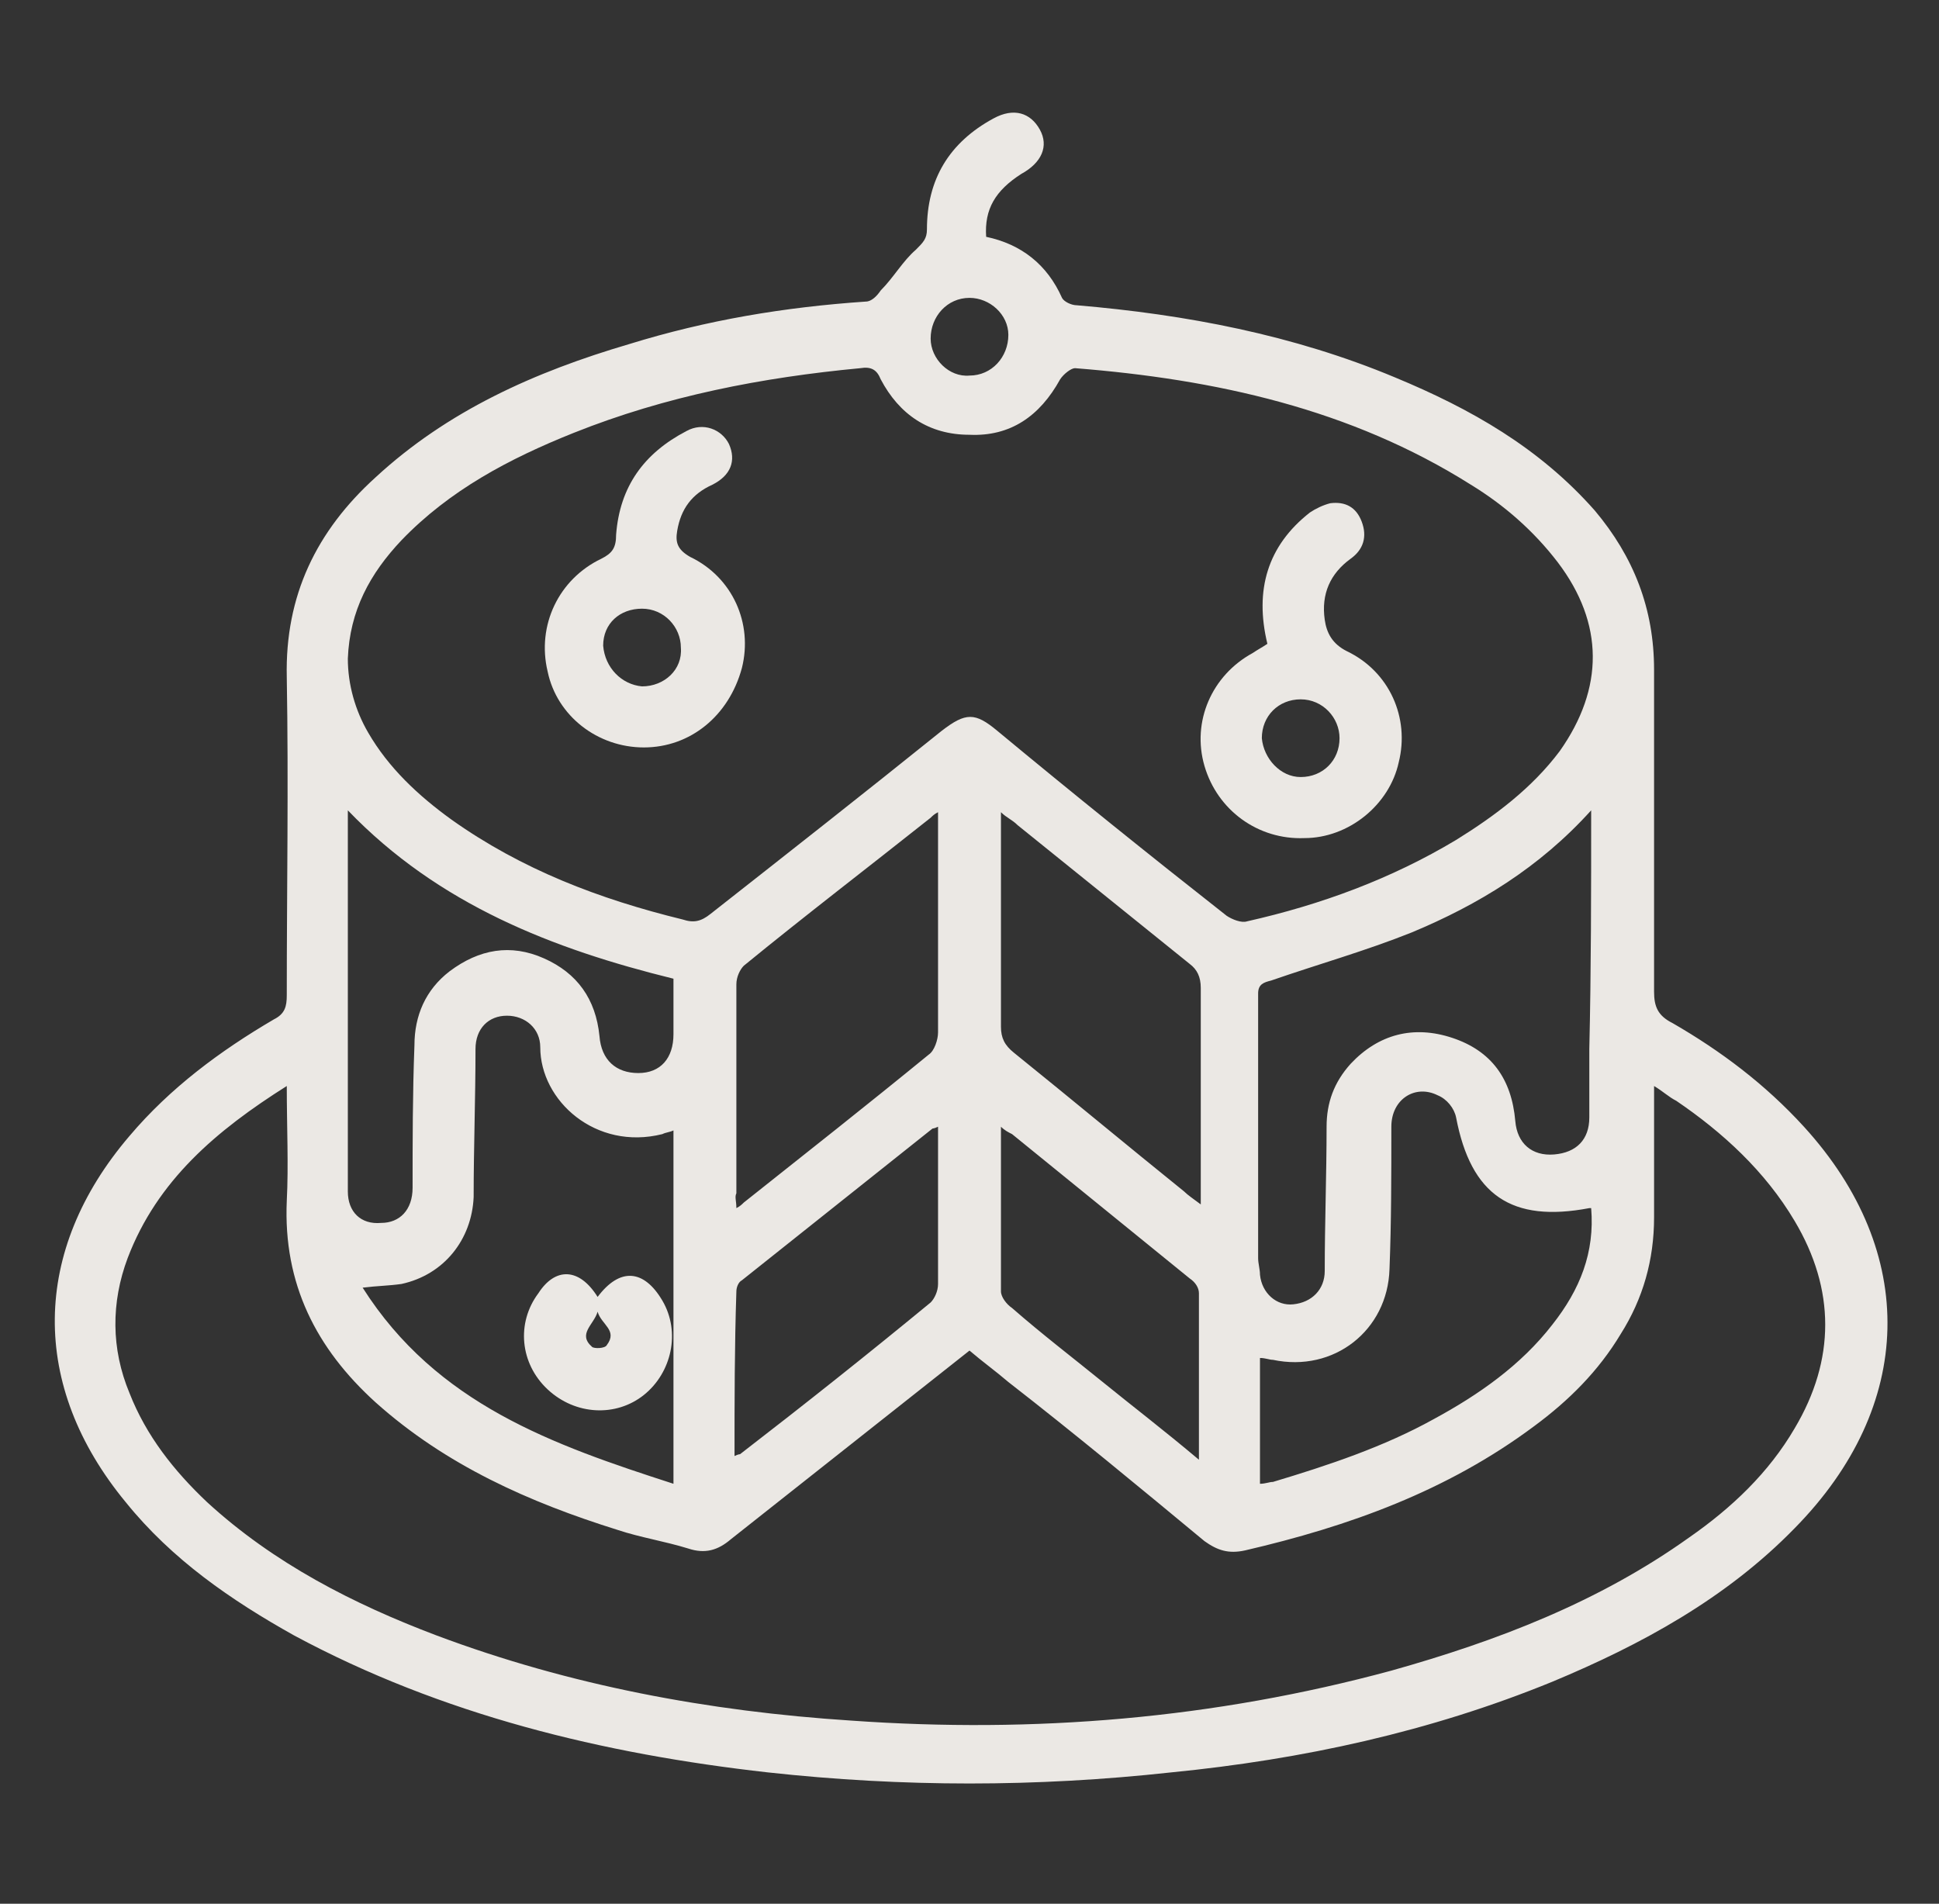 <svg xmlns="http://www.w3.org/2000/svg" xmlns:xlink="http://www.w3.org/1999/xlink" id="Capa_1" x="0px" y="0px" viewBox="0 0 104.8 102.9" style="enable-background:new 0 0 104.8 102.9;" xml:space="preserve"><rect x="0" y="0" width="104.8" height="102.9" fill="#333333" stroke="none"/><style type="text/css">	.st0{opacity:0.9;}	.st1{fill:#FFFCF7;}</style><g class="st0">	<path class="st1" d="M53.3,12.8c1.9,0.4,3.3,1.5,4.1,3.3c0.1,0.2,0.5,0.4,0.8,0.4c5.9,0.5,11.7,1.6,17.2,3.9   c4.1,1.7,7.8,3.8,10.8,7.2c2.1,2.5,3.2,5.3,3.2,8.6c0,5.8,0,11.6,0,17.4c0,0.8,0.2,1.3,1,1.7c2.6,1.5,5,3.3,7.1,5.6   c6.2,6.8,6,15.1-0.5,21.7c-3.7,3.8-8.3,6.3-13.1,8.3c-6.6,2.7-13.5,4.2-20.6,4.9c-7.3,0.8-14.5,0.8-21.8,0   c-8.9-1-17.6-3.1-25.6-7.4c-3.4-1.9-6.6-4.1-9.1-7.2c-5.2-6.3-5.1-13.6,0.2-19.8c2.2-2.6,4.9-4.6,7.8-6.3c0.6-0.3,0.7-0.7,0.7-1.3   c0-5.7,0.1-11.4,0-17.2c-0.1-4.4,1.6-7.9,4.8-10.8c3.9-3.6,8.6-5.7,13.7-7.2c4.2-1.3,8.4-2,12.8-2.3c0.3,0,0.6-0.3,0.8-0.6   c0.7-0.7,1.2-1.6,1.9-2.2c0.4-0.4,0.6-0.6,0.6-1.1c0-2.7,1.2-4.7,3.6-6c1.1-0.6,2-0.3,2.5,0.6c0.5,0.9,0.1,1.8-1,2.4   C53.8,10.3,53.2,11.3,53.3,12.8z M18.8,35.6c0,1.4,0.4,2.8,1.1,4c1.1,1.9,2.7,3.4,4.5,4.7c3.8,2.7,8,4.3,12.5,5.4   c0.6,0.2,1,0.1,1.5-0.3c4.2-3.3,8.4-6.6,12.5-9.9c1.3-1,1.8-1,3,0c4.1,3.4,8.2,6.7,12.4,10c0.3,0.2,0.8,0.4,1.1,0.3   c4-0.9,7.8-2.3,11.3-4.4c2.1-1.3,4.1-2.8,5.6-4.8c2.4-3.4,2.4-6.9-0.1-10.2c-1.3-1.7-2.9-3.1-4.7-4.2c-6.5-4.1-13.8-5.7-21.4-6.3   c-0.2,0-0.6,0.3-0.8,0.6c-1.1,2-2.7,3.1-4.9,3c-2.2,0-3.8-1.1-4.8-3c-0.2-0.5-0.5-0.7-1.1-0.6c-5.3,0.5-10.5,1.5-15.5,3.5   c-3.5,1.4-6.7,3.1-9.3,5.8C20,31,18.9,33,18.8,35.6z M15.5,58.7c-3.8,2.4-7,5.1-8.6,9.3C6,70.4,6,72.9,7,75.3   c0.9,2.3,2.4,4.2,4.2,5.9c3.6,3.3,7.9,5.5,12.4,7.2c7.2,2.7,14.7,4.1,22.4,4.6c9.9,0.7,19.6-0.1,29.2-2.7   c5.7-1.6,11.2-3.7,16.1-7.2c2.3-1.6,4.3-3.5,5.7-5.9c2.2-3.7,2.2-7.5,0-11.2c-1.6-2.7-3.9-4.8-6.4-6.5c-0.4-0.2-0.7-0.5-1.2-0.8   c0,2.5,0,4.8,0,7.1c0,2.3-0.6,4.4-1.8,6.3c-1.2,2-2.8,3.6-4.7,5c-4.7,3.5-10,5.4-15.6,6.7c-0.9,0.2-1.5,0-2.2-0.5   c-3.5-2.9-7-5.8-10.6-8.6c-0.7-0.6-1.4-1.1-2.1-1.7c-4.3,3.4-8.6,6.8-12.9,10.2c-0.7,0.6-1.4,0.8-2.3,0.5c-1.3-0.4-2.6-0.6-3.8-1   c-4.8-1.5-9.3-3.5-13.1-6.9c-3.2-2.9-5-6.4-4.8-10.9C15.6,63,15.5,60.9,15.5,58.7z M86,43.8c-2.8,3.1-6.1,5.1-9.7,6.6   c-2.5,1-5,1.7-7.6,2.6c-0.4,0.1-0.7,0.2-0.7,0.7c0,4.8,0,9.5,0,14.3c0,0.3,0.1,0.6,0.1,0.9c0.1,1,0.9,1.7,1.8,1.6   c1-0.1,1.7-0.8,1.7-1.8c0-2.6,0.1-5.2,0.1-7.8c0-1.3,0.4-2.4,1.3-3.4c1.5-1.6,3.4-2.1,5.5-1.4c2.1,0.7,3.2,2.2,3.4,4.5   c0.1,1.2,0.9,1.9,2.1,1.8c1.2-0.1,1.9-0.8,1.9-2c0-1.2,0-2.5,0-3.7C86,52.4,86,48.2,86,43.8z M19.6,69.6c4,6.3,10.3,8.5,16.8,10.6   c0-6.4,0-12.7,0-19.1c-0.2,0.1-0.4,0.1-0.6,0.2c-3.6,0.9-6.6-1.8-6.6-4.7c0-1-0.8-1.7-1.8-1.7c-1,0-1.7,0.7-1.7,1.8   c0,2.7-0.1,5.3-0.1,8c-0.1,2.3-1.6,4.2-3.9,4.7C21,69.5,20.4,69.5,19.6,69.6z M86,65.3c-0.1,0-0.1,0-0.1,0   c-4.2,0.8-6.4-0.7-7.2-4.9c-0.1-0.5-0.5-1-1-1.2c-1.2-0.6-2.5,0.2-2.5,1.7c0,2.6,0,5.2-0.1,7.7c-0.1,3.3-3,5.6-6.3,4.9   c-0.2,0-0.4-0.1-0.7-0.1c0,2.3,0,4.5,0,6.8c0.3,0,0.5-0.1,0.7-0.1c3-0.9,6-1.9,8.7-3.4c2.4-1.3,4.7-2.9,6.4-5.1   C85.4,69.7,86.2,67.7,86,65.3z M39.8,65.3c0.2-0.1,0.3-0.2,0.4-0.3c3.4-2.7,6.7-5.3,10-8c0.3-0.2,0.5-0.8,0.5-1.2   c0-3.7,0-7.4,0-11.1c0-0.2,0-0.5,0-0.8c-0.2,0.1-0.3,0.2-0.4,0.3c-3.4,2.7-6.8,5.3-10.1,8c-0.2,0.2-0.4,0.6-0.4,1   c0,3.8,0,7.6,0,11.3C39.7,64.7,39.8,64.9,39.8,65.3z M54.1,43.9c0,4,0,7.8,0,11.6c0,0.6,0.2,1,0.7,1.4c3.1,2.5,6.1,5,9.2,7.5   c0.2,0.2,0.5,0.4,0.9,0.7c0-0.5,0-0.7,0-1c0-3.6,0-7.2,0-10.7c0-0.6-0.2-1-0.6-1.3c-3.1-2.5-6.2-5-9.3-7.5   C54.7,44.3,54.4,44.2,54.1,43.9z M18.8,43.8c0,0.4,0,0.6,0,0.8c0,4.8,0,9.6,0,14.3c0,1.8,0,3.7,0,5.5c0,1.1,0.7,1.8,1.8,1.7   c1,0,1.7-0.7,1.7-1.9c0-2.5,0-5.1,0.1-7.7c0-1.6,0.6-3,1.9-4c1.6-1.2,3.3-1.5,5.1-0.7c1.8,0.8,2.8,2.2,3,4.2c0.1,1.3,0.9,2,2.1,2   c1.2,0,1.9-0.8,1.9-2.1c0-1,0-2,0-3C29.9,51.3,23.7,48.9,18.8,43.8z M39.7,78.7c0.2-0.1,0.3-0.1,0.3-0.1c3.5-2.7,6.9-5.4,10.3-8.2   c0.2-0.2,0.4-0.6,0.4-1c0-2,0-4,0-6c0-0.8,0-1.6,0-2.5c-0.2,0.1-0.3,0.1-0.3,0.1c-3.4,2.7-6.9,5.5-10.3,8.2   c-0.2,0.1-0.3,0.4-0.3,0.6C39.7,72.8,39.7,75.7,39.7,78.7z M64.8,78.9c0-3.2,0-6.1,0-9c0-0.3-0.2-0.6-0.5-0.8   c-3.2-2.6-6.4-5.2-9.6-7.8c-0.2-0.1-0.4-0.2-0.6-0.4c0,3.1,0,6,0,8.9c0,0.3,0.3,0.7,0.6,0.9c1.6,1.4,3.3,2.7,4.9,4   C61.2,76,62.9,77.3,64.8,78.9z M52.4,16.1c-1.2,0-2.1,1-2.1,2.2c0,1.1,1,2.1,2.1,2c1.2,0,2.1-1,2.1-2.2   C54.5,17,53.5,16.1,52.4,16.1z"></path>	<path class="st1" d="M68.5,34.8c-0.7-2.9,0-5.3,2.3-7.1c0.3-0.2,0.7-0.4,1.1-0.5c0.8-0.1,1.4,0.2,1.7,1c0.3,0.8,0.1,1.5-0.6,2   c-1.1,0.8-1.6,1.9-1.4,3.3c0.1,0.7,0.4,1.3,1.2,1.7c2.3,1.1,3.4,3.6,2.8,6c-0.5,2.3-2.7,4.1-5.1,4.1c-2.5,0.1-4.7-1.5-5.4-3.9   c-0.7-2.4,0.4-4.9,2.6-6.1C68,35.1,68.2,35,68.5,34.8z M70.3,42c1.2,0,2.1-0.9,2.1-2.1c0-1.1-0.9-2.1-2.1-2.1   c-1.2,0-2.1,0.9-2.1,2.1C68.3,41,69.2,42,70.3,42z"></path>	<path class="st1" d="M34.8,40.4c-2.5,0-4.7-1.7-5.2-4.1c-0.6-2.5,0.6-5,2.9-6.1c0.6-0.3,0.8-0.6,0.8-1.3c0.2-2.6,1.5-4.4,3.8-5.6   c0.9-0.5,1.9-0.1,2.3,0.7c0.4,0.9,0.1,1.7-0.9,2.2c-1.1,0.5-1.7,1.3-1.9,2.5c-0.1,0.6,0,1,0.7,1.4c2.3,1.1,3.4,3.6,2.8,6   C39.4,38.7,37.3,40.4,34.8,40.4z M34.7,37.1c1.2,0,2.2-0.9,2.1-2.1c0-1.1-0.9-2.1-2.1-2.1c-1.2,0-2.1,0.8-2.1,2   C32.7,36.1,33.6,37,34.7,37.1z"></path>	<path class="st1" d="M32.3,70.1c1.2-1.6,2.5-1.5,3.5,0.2c1,1.7,0.5,3.9-1,5.1c-1.5,1.2-3.7,1.1-5.2-0.3c-1.5-1.4-1.7-3.6-0.5-5.2   C30,68.5,31.3,68.5,32.3,70.1z M32.3,70.9c-0.2,0.7-1.1,1.2-0.3,1.9c0.1,0.1,0.7,0.1,0.8-0.1C33.4,71.9,32.5,71.6,32.3,70.9z"></path></g></svg>